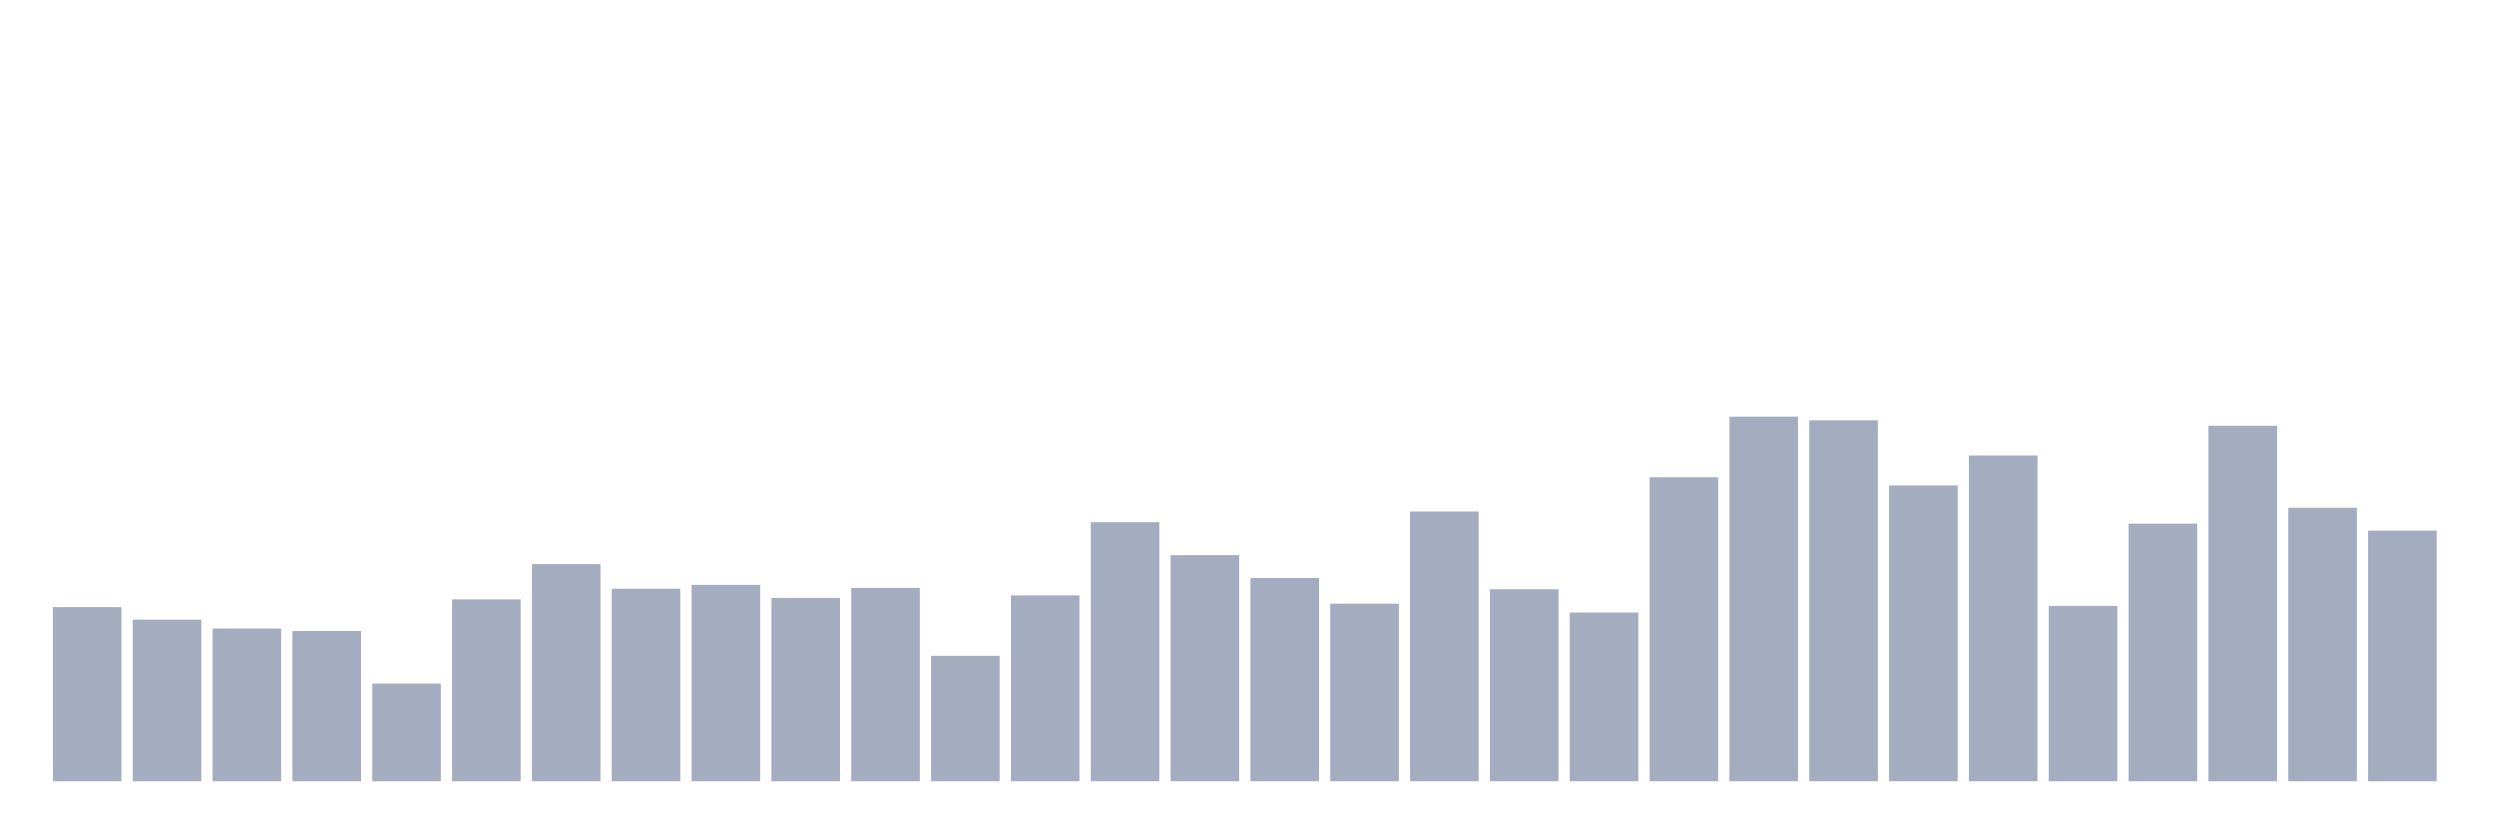 <svg xmlns="http://www.w3.org/2000/svg" viewBox="0 0 480 160"><g transform="translate(10,10)"><rect class="bar" x="0.153" width="13.175" y="106.563" height="33.437" fill="rgb(164,173,192)"></rect><rect class="bar" x="15.482" width="13.175" y="108.967" height="31.033" fill="rgb(164,173,192)"></rect><rect class="bar" x="30.81" width="13.175" y="110.67" height="29.33" fill="rgb(164,173,192)"></rect><rect class="bar" x="46.138" width="13.175" y="111.151" height="28.849" fill="rgb(164,173,192)"></rect><rect class="bar" x="61.466" width="13.175" y="121.248" height="18.752" fill="rgb(164,173,192)"></rect><rect class="bar" x="76.794" width="13.175" y="105.08" height="34.92" fill="rgb(164,173,192)"></rect><rect class="bar" x="92.123" width="13.175" y="98.309" height="41.691" fill="rgb(164,173,192)"></rect><rect class="bar" x="107.451" width="13.175" y="103.037" height="36.963" fill="rgb(164,173,192)"></rect><rect class="bar" x="122.779" width="13.175" y="102.295" height="37.705" fill="rgb(164,173,192)"></rect><rect class="bar" x="138.107" width="13.175" y="104.8" height="35.2" fill="rgb(164,173,192)"></rect><rect class="bar" x="153.436" width="13.175" y="102.876" height="37.124" fill="rgb(164,173,192)"></rect><rect class="bar" x="168.764" width="13.175" y="115.919" height="24.081" fill="rgb(164,173,192)"></rect><rect class="bar" x="184.092" width="13.175" y="104.319" height="35.681" fill="rgb(164,173,192)"></rect><rect class="bar" x="199.42" width="13.175" y="90.255" height="49.745" fill="rgb(164,173,192)"></rect><rect class="bar" x="214.748" width="13.175" y="96.586" height="43.414" fill="rgb(164,173,192)"></rect><rect class="bar" x="230.077" width="13.175" y="100.973" height="39.027" fill="rgb(164,173,192)"></rect><rect class="bar" x="245.405" width="13.175" y="105.902" height="34.098" fill="rgb(164,173,192)"></rect><rect class="bar" x="260.733" width="13.175" y="88.211" height="51.789" fill="rgb(164,173,192)"></rect><rect class="bar" x="276.061" width="13.175" y="103.137" height="36.863" fill="rgb(164,173,192)"></rect><rect class="bar" x="291.39" width="13.175" y="107.604" height="32.396" fill="rgb(164,173,192)"></rect><rect class="bar" x="306.718" width="13.175" y="81.64" height="58.36" fill="rgb(164,173,192)"></rect><rect class="bar" x="322.046" width="13.175" y="70" height="70" fill="rgb(164,173,192)"></rect><rect class="bar" x="337.374" width="13.175" y="70.701" height="69.299" fill="rgb(164,173,192)"></rect><rect class="bar" x="352.702" width="13.175" y="83.203" height="56.797" fill="rgb(164,173,192)"></rect><rect class="bar" x="368.031" width="13.175" y="77.453" height="62.547" fill="rgb(164,173,192)"></rect><rect class="bar" x="383.359" width="13.175" y="106.342" height="33.658" fill="rgb(164,173,192)"></rect><rect class="bar" x="398.687" width="13.175" y="90.535" height="49.465" fill="rgb(164,173,192)"></rect><rect class="bar" x="414.015" width="13.175" y="71.743" height="68.257" fill="rgb(164,173,192)"></rect><rect class="bar" x="429.344" width="13.175" y="87.49" height="52.51" fill="rgb(164,173,192)"></rect><rect class="bar" x="444.672" width="13.175" y="91.878" height="48.122" fill="rgb(164,173,192)"></rect></g></svg>